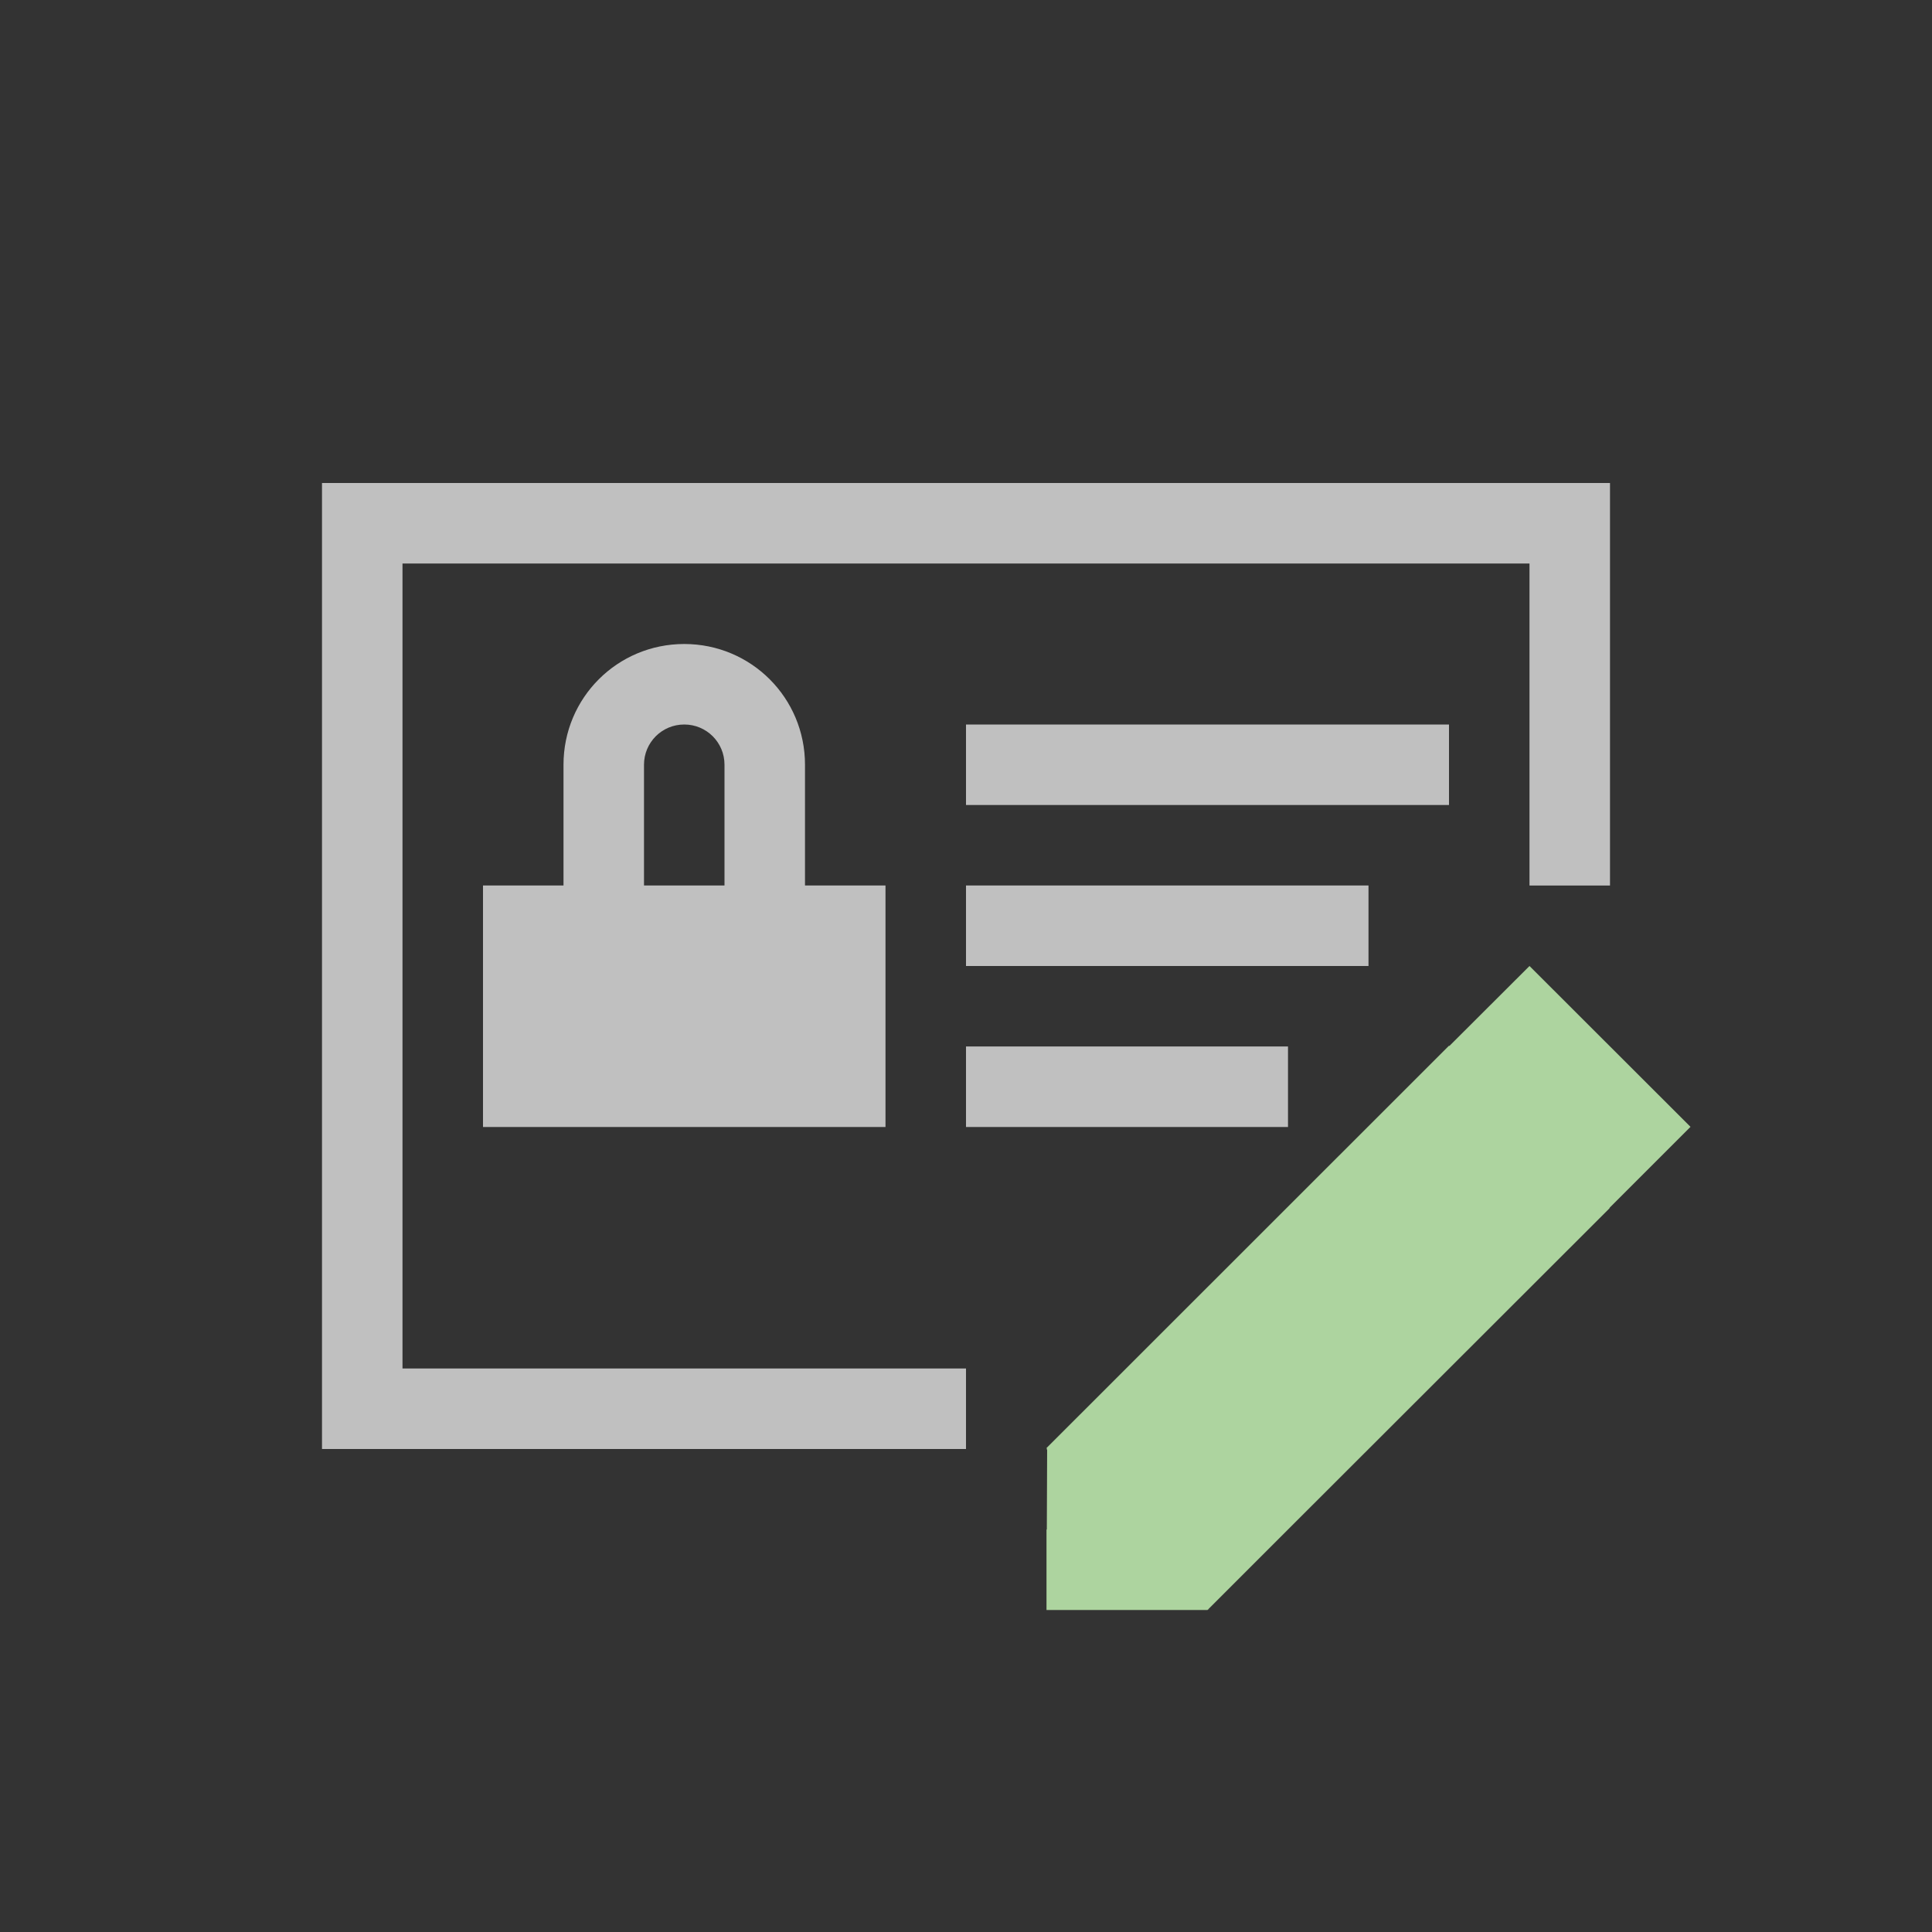 <svg xmlns="http://www.w3.org/2000/svg" viewBox="0 0 24 24">
    <rect x="0" y="0" width="24" height="24" fill="#333333" stroke="none"/>
    <path d="M4 6v12h8v-1H5V7h14v4h1V6H4zm4.5 2C7.669 8 7 8.669 7 9.5V11H6v3h5v-3h-1V9.5C10 8.669 9.331 8 8.5 8zm0 1c.277 0 .5.223.5.5V11H8V9.5c0-.277.223-.5.5-.5zM12 9v1h6V9h-6zm0 2v1h5v-1h-5zm0 2v1h4v-1h-4z" style="fill:currentColor;fill-opacity:1;stroke:none;color:#fdfdfd;opacity:.7"/>
    <path d="m19 12-.996.994L18 12.99l-5 4.998.006.006L13 18l.008.008-.004.992H13v1h2l.006-.006.004-.004.01.002-.006-.006L16 19l4-3.996-.01.006.01-.012.998-.998.002-.002L19 12z" style="fill:currentColor;fill-opacity:1;stroke:none;color:#add49f"/>
</svg>
